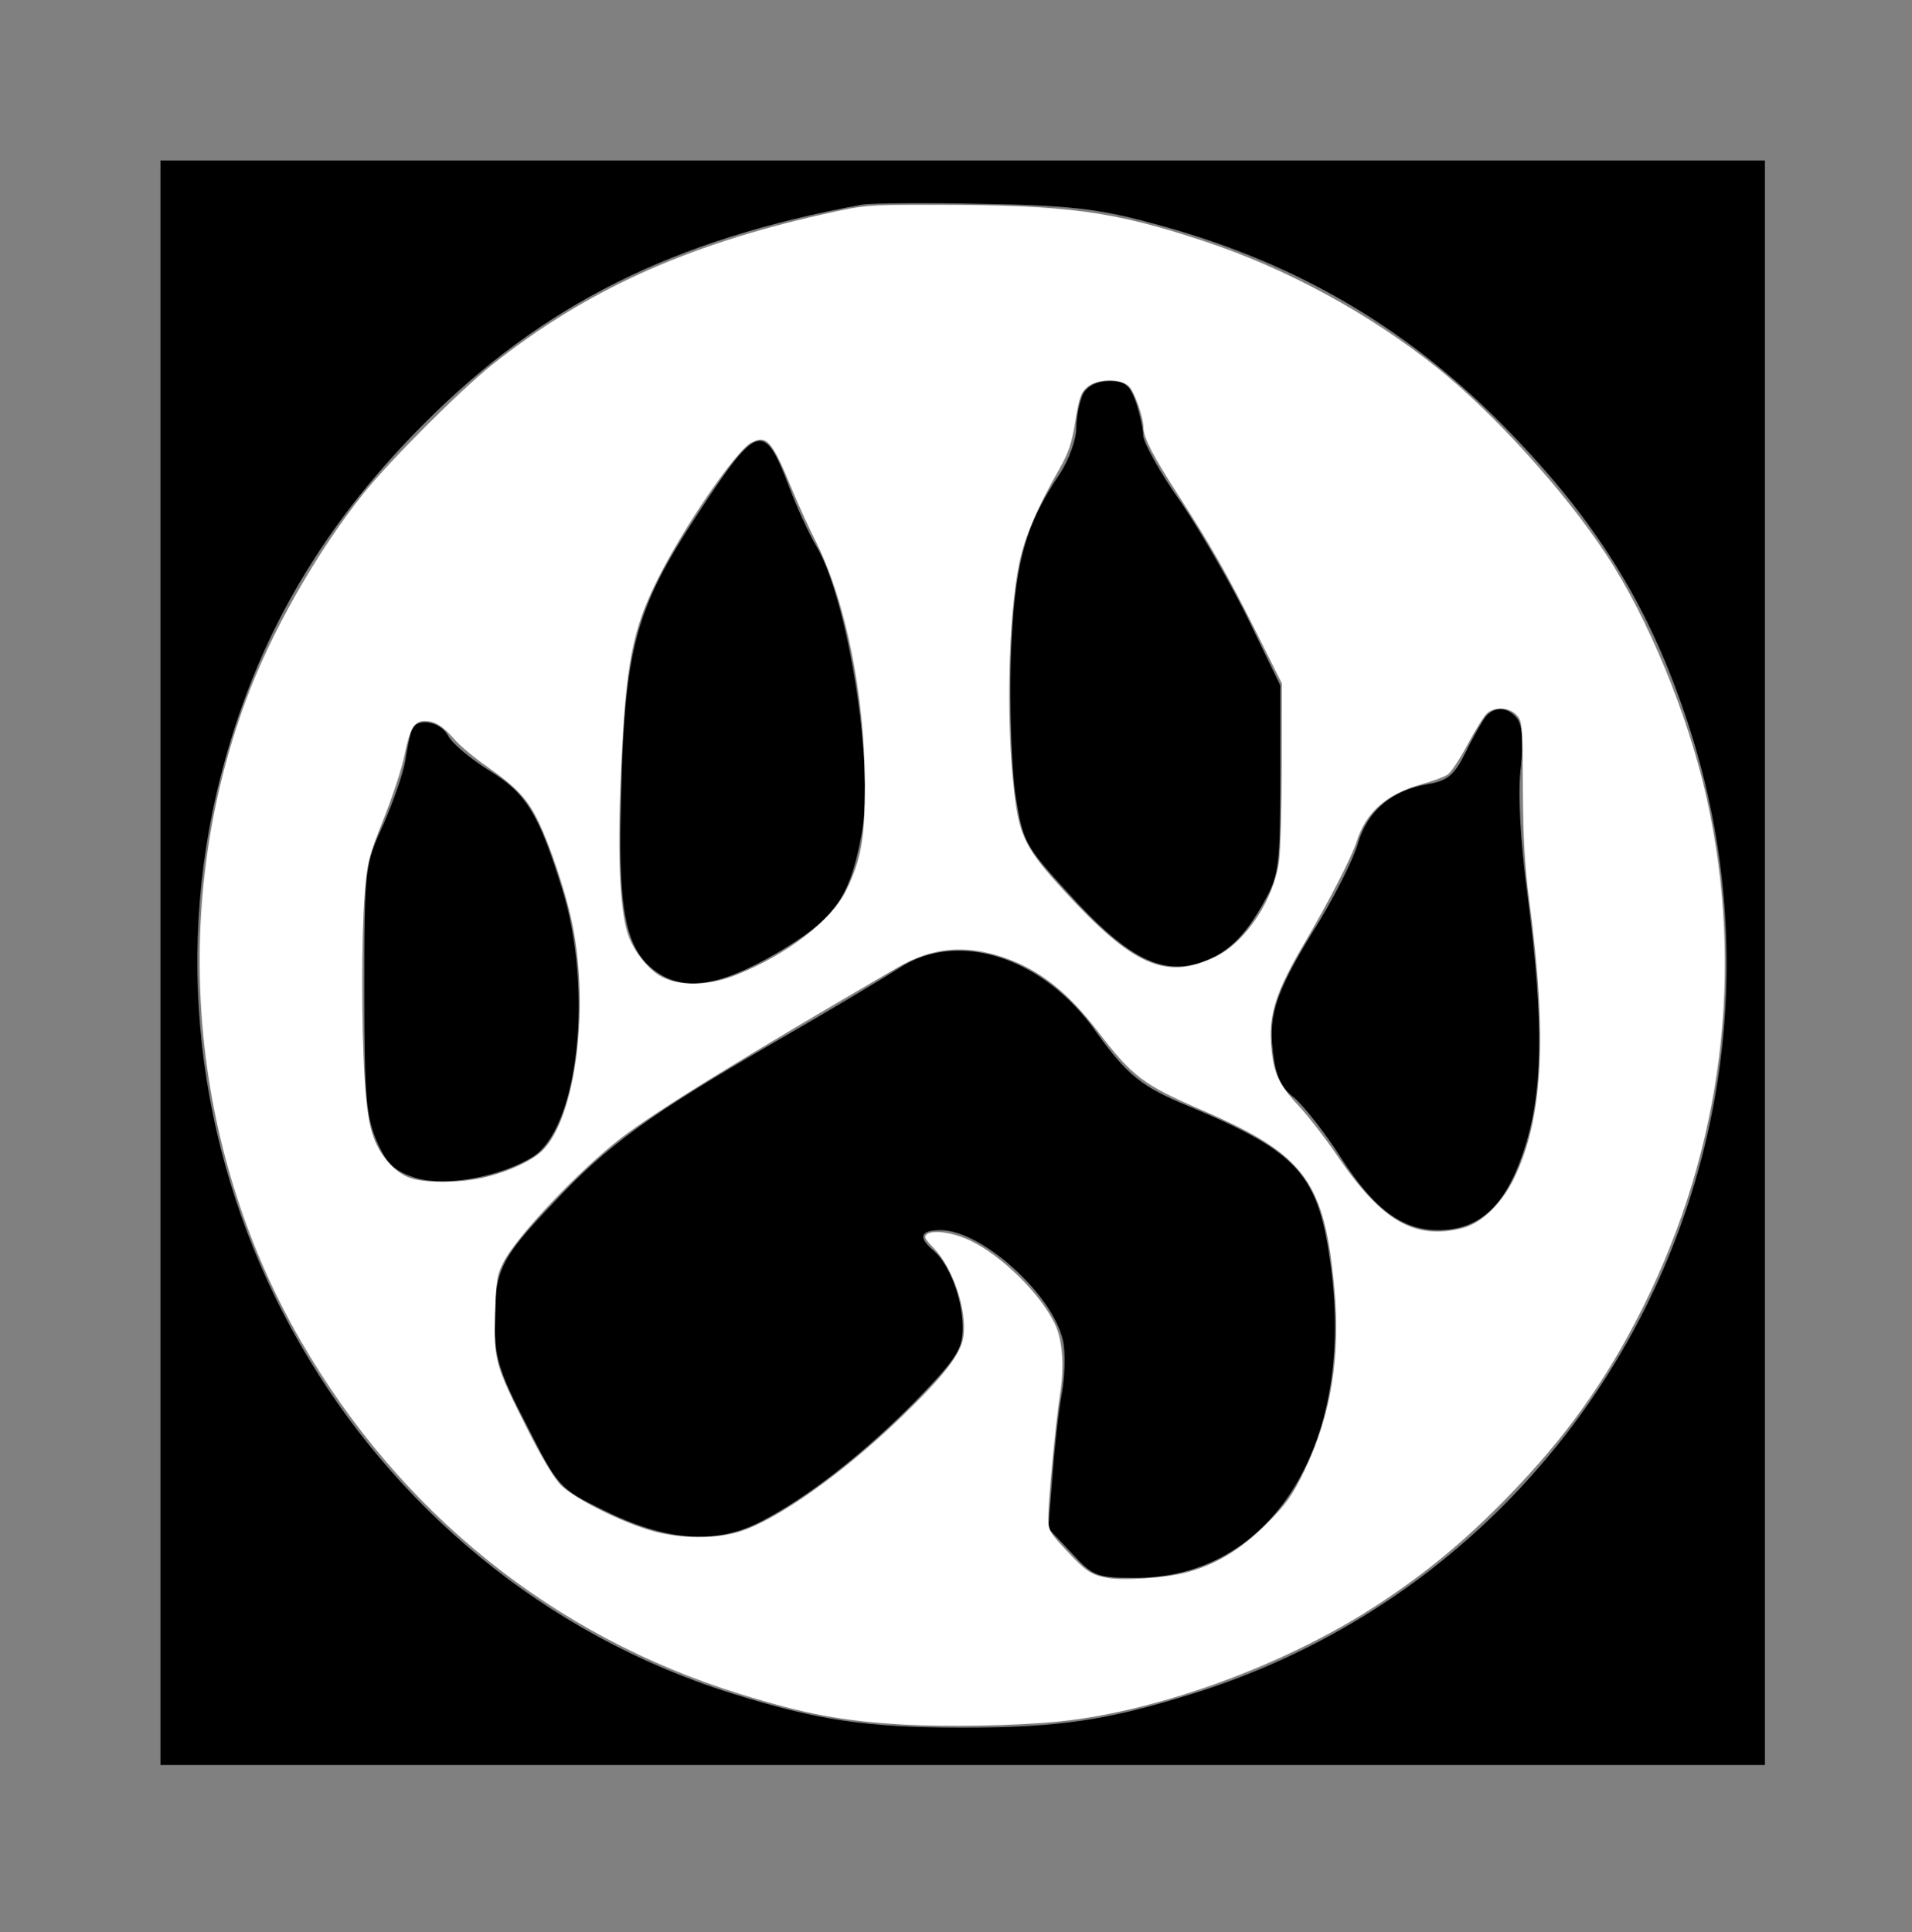 <?xml version="1.0" encoding="UTF-8" standalone="no"?>
<svg
   xmlns:dc="http://purl.org/dc/elements/1.1/"
   xmlns:cc="http://creativecommons.org/ns#"
   xmlns:rdf="http://www.w3.org/1999/02/22-rdf-syntax-ns#"
   xmlns:svg="http://www.w3.org/2000/svg"
   xmlns="http://www.w3.org/2000/svg"
   xmlns:sodipodi="http://sodipodi.sourceforge.net/DTD/sodipodi-0.dtd"
   xmlns:inkscape="http://www.inkscape.org/namespaces/inkscape"
   version="1.0"
   width="286pt"
   height="289pt"
   viewBox="0 0 286 289"
   preserveAspectRatio="xMidYMid meet"
   id="svg1852"
   sodipodi:docname="animalism.svg"
   inkscape:version="1.0.1 (3bc2e813f5, 2020-09-07)">
  <rect x="0" y="0" width="286" height="289" fill="#808080" stroke="none"/>
  <defs
     id="defs1856" />
  <sodipodi:namedview
     pagecolor="#ffffff"
     bordercolor="#666666"
     borderopacity="1"
     objecttolerance="10"
     gridtolerance="10"
     guidetolerance="10"
     inkscape:pageopacity="0"
     inkscape:pageshadow="2"
     inkscape:window-width="1600"
     inkscape:window-height="837"
     id="namedview1854"
     showgrid="false"
     inkscape:zoom="1.7387543"
     inkscape:cx="190.66667"
     inkscape:cy="192.66667"
     inkscape:window-x="-8"
     inkscape:window-y="-8"
     inkscape:window-maximized="1"
     inkscape:current-layer="svg1852" />
  <g
     transform="translate(0,289) scale(0.1,-0.1)"
     fill="#000000"
     stroke="none"
     id="g1850">
    <path
       d="M240 1450 l0 -1200 1200 0 1200 0 0 1200 0 1200 -1200 0 -1200 0 0 -1200z m1480 1107 c209 -55 377 -151 526 -301 130 -131 211 -255 268 -416 221 -615 -110 -1289 -729 -1483 -128 -40 -200 -51 -345 -51 -145 0 -217 11 -345 51 -564 177 -904 771 -771 1347 50 214 149 391 310 552 178 179 373 276 656 328 14 2 95 3 180 1 126 -2 172 -7 250 -28z"
       id="path1838" />
    <path
       d="M1620 2301 c-5 -11 -10 -34 -10 -51 0 -17 -11 -48 -25 -69 -53 -79 -68 -137 -73 -276 -2 -73 1 -163 7 -204 11 -70 14 -76 79 -147 84 -93 136 -122 193 -105 44 13 71 39 102 96 20 36 22 55 22 180 l0 140 -46 95 c-25 52 -71 132 -102 178 -32 45 -57 91 -57 101 0 10 -5 32 -11 50 -9 25 -16 31 -40 31 -18 0 -32 -7 -39 -19z"
       id="path1840" />
    <path
       d="M1046 2125 c-101 -154 -114 -207 -118 -480 -1 -124 11 -175 49 -205 43 -34 97 -27 186 25 86 51 108 81 126 178 19 104 -21 353 -69 432 -10 17 -28 56 -40 88 -37 97 -47 94 -134 -38z"
       id="path1842" />
    <path
       d="M2222 1818 c-5 -7 -19 -31 -30 -54 -17 -34 -27 -42 -57 -47 -53 -9 -90 -40 -104 -89 -7 -24 -33 -75 -57 -115 -65 -104 -77 -139 -70 -196 4 -36 12 -54 32 -69 14 -12 46 -52 70 -90 49 -76 91 -108 145 -108 61 0 100 35 127 115 30 87 32 193 7 385 -11 84 -15 156 -10 193 4 39 2 63 -6 73 -14 17 -33 18 -47 2z"
       id="path1844" />
    <path
       d="M616 1798 c-3 -7 -7 -28 -10 -47 -3 -18 -18 -61 -33 -95 -27 -59 -28 -66 -28 -246 0 -161 3 -191 19 -228 15 -34 27 -44 58 -54 45 -13 124 1 174 31 69 42 92 250 45 401 -35 113 -54 144 -110 178 -27 17 -55 40 -61 52 -12 22 -48 27 -54 8z"
       id="path1846" />
    <path
       d="M1345 1442 c-22 -14 -105 -64 -185 -110 -188 -109 -251 -154 -333 -242 -79 -83 -87 -100 -87 -180 0 -51 7 -73 48 -152 46 -91 48 -94 113 -126 94 -47 168 -53 235 -19 71 36 159 105 237 185 58 60 67 75 67 106 0 43 -20 95 -43 115 -24 20 -21 31 10 31 61 0 167 -95 183 -165 4 -18 3 -54 -2 -81 -5 -27 -11 -83 -14 -125 l-6 -75 35 -37 c32 -35 38 -37 96 -37 202 0 327 198 292 463 -18 140 -47 173 -212 242 -71 29 -93 47 -139 111 -78 112 -207 154 -295 96z"
       id="path1848" />
  </g>
  <path
     style="fill:#ffffff;stroke-width:0.575"
     d="m 180.027,343.916 c -12.014,-0.686 -19.622,-2.115 -32.495,-6.104 C 110.338,326.285 79.673,301.596 59.894,267.252 37.752,228.804 33.682,181.532 48.932,139.951 53.919,126.354 63.153,110.091 72.555,98.346 77.657,91.972 91.861,77.758 98.072,72.813 116.596,58.061 136.592,48.943 163.923,42.785 c 8.503,-1.916 8.825,-1.944 22.43,-1.939 26.424,0.01 35.658,1.254 53.774,7.247 16.43,5.435 33.049,14.466 46.585,25.316 11.206,8.982 25.245,24.482 33.527,37.014 8.476,12.826 16.471,32.2 20.174,48.886 7.562,34.072 3.145,69.475 -12.622,101.153 -7.369,14.806 -15.435,26.122 -27.25,38.233 -8.409,8.619 -15.98,14.891 -25.619,21.221 -18.276,12.003 -43.662,21.337 -63.616,23.391 -8.224,0.847 -22.311,1.121 -31.28,0.609 z m 56.362,-30.267 c 5.969,-1.522 11.046,-4.573 16.203,-9.738 3.985,-3.991 5.141,-5.617 7.593,-10.672 5.23,-10.785 7.181,-22.609 5.957,-36.109 -1.952,-21.543 -5.853,-26.834 -26.302,-35.68 -11.853,-5.127 -13.954,-6.711 -20.862,-15.724 -6.048,-7.891 -11.666,-12.322 -18.676,-14.734 -7.764,-2.671 -14.372,-2.07 -21.258,1.935 -30.749,17.883 -48.119,28.595 -55.201,34.045 -8.264,6.359 -20.639,19.407 -23.37,24.641 -1.353,2.592 -1.525,3.641 -1.721,10.473 -0.265,9.236 -0.008,10.156 6.368,22.818 2.935,5.829 5.396,9.928 6.806,11.339 2.676,2.677 12.343,7.486 18.341,9.125 5.586,1.527 12.482,1.559 17.233,0.08 7.455,-2.32 20.62,-11.631 32.102,-22.703 8.647,-8.339 12.005,-12.653 12.52,-16.084 0.797,-5.317 -2.026,-13.779 -5.938,-17.797 -1.773,-1.821 -1.981,-2.275 -1.264,-2.757 1.332,-0.895 5.421,-0.246 8.758,1.389 6.259,3.067 13.776,10.492 16.678,16.474 1.555,3.206 1.959,8.469 1.075,14.014 -0.84,5.267 -2.356,21.119 -2.358,24.656 -0.002,2.529 0.236,2.965 3.543,6.5 3.989,4.264 4.974,4.925 8.245,5.529 3.16,0.583 11.357,0.046 15.528,-1.018 z m 55.264,-68.72 c 3.767,-0.949 7.812,-4.837 10.292,-9.893 5.782,-11.792 6.689,-28.126 3.072,-55.311 -0.919,-6.909 -1.242,-12.533 -1.296,-22.573 -0.069,-12.902 -0.115,-13.414 -1.319,-14.618 -1.512,-1.512 -4.318,-1.635 -5.841,-0.257 -0.602,0.545 -2.338,3.332 -3.858,6.195 -1.52,2.863 -3.325,5.573 -4.011,6.022 -0.686,0.449 -2.931,1.284 -4.99,1.855 -7.159,1.985 -11.234,5.559 -13.149,11.53 -0.988,3.082 -5.604,12.051 -10.446,20.3 -5.526,9.415 -7.018,13.909 -6.607,19.907 0.396,5.775 1.426,8.094 5.554,12.507 1.868,1.997 5.297,6.428 7.62,9.846 8.899,13.094 15.444,16.891 24.98,14.49 z M 95.964,234.948 c 4.782,-1.013 9.88,-3.275 12.082,-5.362 6.881,-6.519 9.736,-29.462 5.81,-46.696 -1.298,-5.696 -4.166,-14.205 -6.305,-18.705 -2.284,-4.803 -4.378,-7.074 -10.446,-11.325 -2.494,-1.748 -5.407,-4.182 -6.474,-5.409 -2.346,-2.699 -3.843,-3.622 -5.918,-3.649 -2.085,-0.027 -2.993,1.525 -4.072,6.957 -0.479,2.414 -2.337,8.063 -4.127,12.553 -3.019,7.57 -3.293,8.652 -3.776,14.877 -0.668,8.623 -0.669,26.879 -0.002,37.204 0.381,5.902 0.862,8.983 1.795,11.502 1.511,4.079 4.638,7.359 7.821,8.202 3.251,0.861 9.145,0.797 13.612,-0.15 z m 50.746,-40.475 c 10.194,-4.023 19.121,-10.878 22.082,-16.956 2.964,-6.083 3.73,-10.447 3.701,-21.083 -0.049,-17.867 -3.821,-36.552 -9.777,-48.42 -1.38,-2.749 -3.45,-7.278 -4.6,-10.065 -4.179,-10.122 -5.17,-11.277 -8.289,-9.664 -2.991,1.547 -13.431,16.759 -18.605,27.109 -5.154,10.311 -6.412,16.901 -7.374,38.63 -0.705,15.932 -0.289,26.574 1.245,31.843 1.012,3.478 4.08,7.469 6.858,8.923 3.706,1.94 9.347,1.818 14.759,-0.317 z m 95.607,-3.611 c 6.127,-2.956 11.79,-11.486 12.793,-19.268 0.28,-2.17 0.517,-11 0.527,-19.623 l 0.019,-15.678 -5.138,-10.264 c -5.706,-11.398 -8.959,-17.111 -15.682,-27.54 -4.852,-7.526 -6.753,-11.209 -6.773,-13.121 -0.023,-2.17 -1.784,-7.196 -2.92,-8.332 -1.647,-1.647 -6.309,-1.548 -8.301,0.175 -1.252,1.083 -1.638,2.185 -2.366,6.758 -0.692,4.347 -1.339,6.287 -3.162,9.49 -4.591,8.064 -6.957,13.626 -8.039,18.901 -2.187,10.654 -2.65,31.497 -1.012,45.513 1.052,8.994 2.253,11.371 10.054,19.883 13.639,14.884 20.292,17.79 30,13.107 z"
     id="path1858"
     transform="scale(0.75)" />
</svg>
